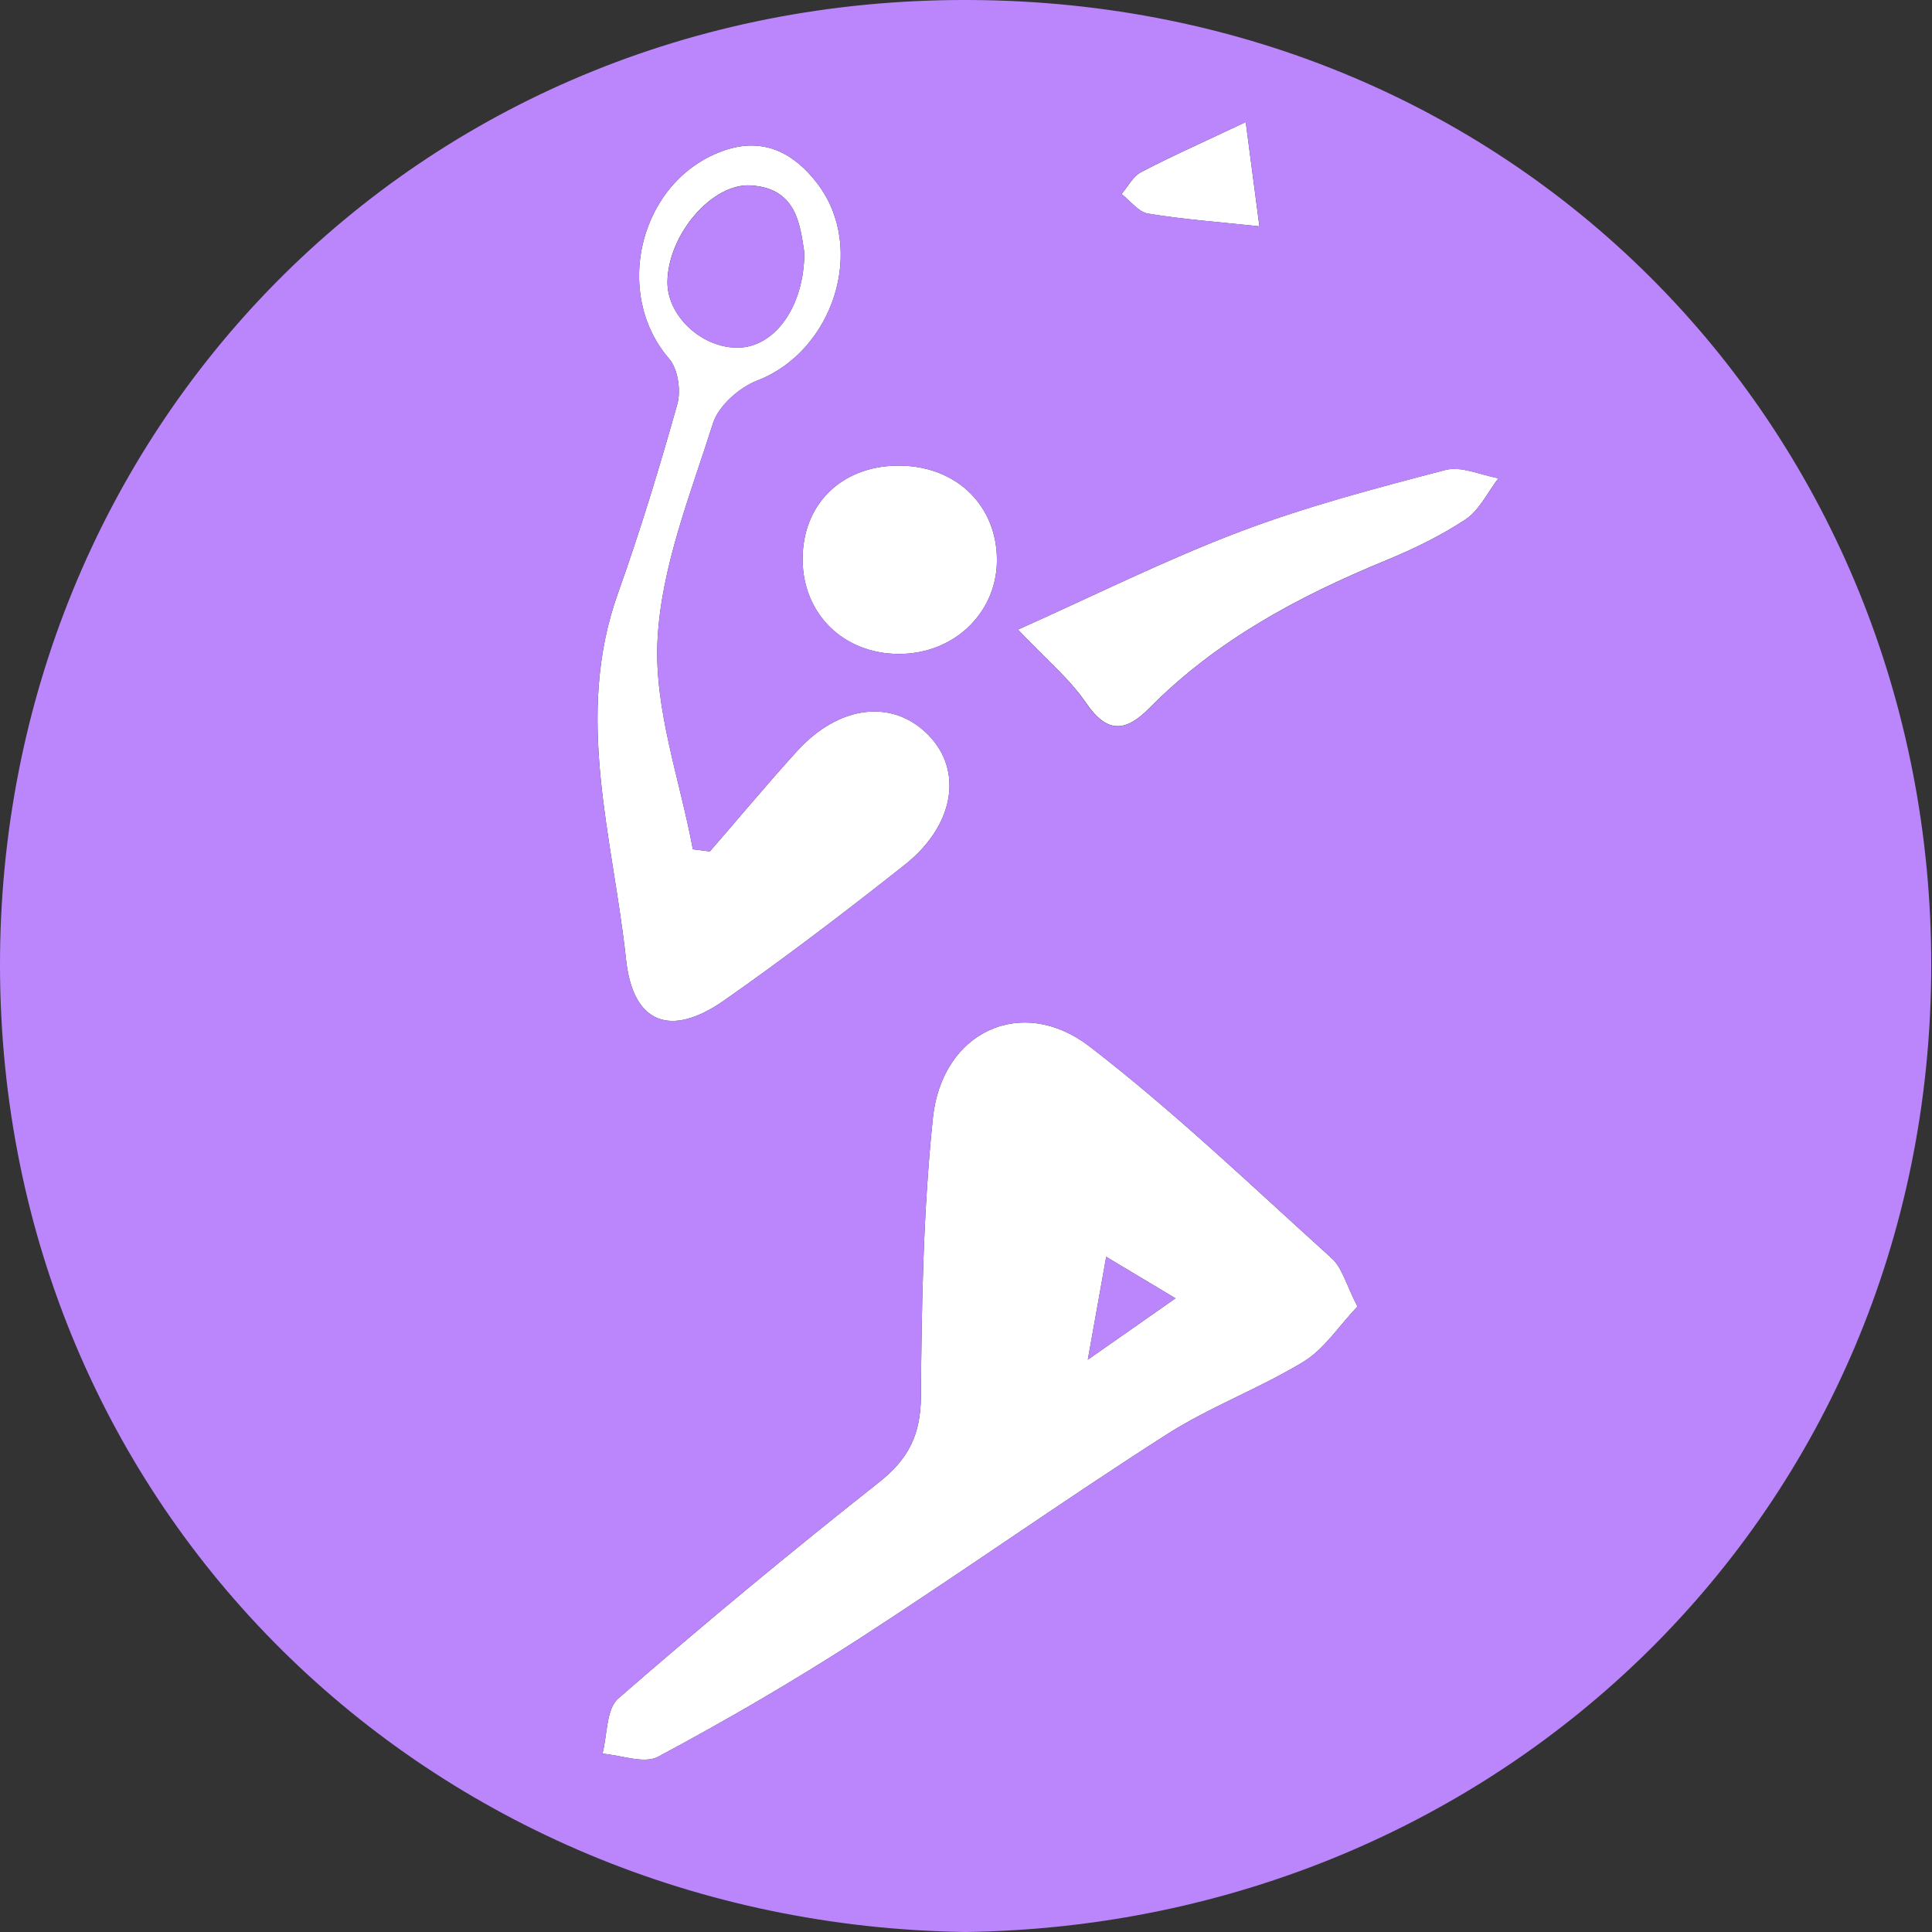 <svg width="115" height="115" viewBox="0 0 115 115" fill="none" xmlns="http://www.w3.org/2000/svg">
<rect x="0" y="0" width="115" height="115" fill="#333333" stroke="none"/>
<g clip-path="url(#clip0)">
<path d="M79.268 74.895C74.529 70.617 69.899 66.173 64.852 62.287C60.812 59.183 56.06 61.409 55.528 66.558C54.957 72.054 54.855 77.614 54.816 83.148C54.797 85.418 54.066 86.855 52.309 88.24C47.038 92.401 41.869 96.692 36.803 101.097C36.078 101.726 36.155 103.271 35.86 104.387C36.982 104.47 38.342 105.015 39.175 104.567C43.215 102.405 47.185 100.097 51.033 97.615C57.208 93.626 63.217 89.368 69.412 85.405C72.002 83.744 74.952 82.66 77.588 81.057C78.826 80.301 79.691 78.935 80.801 77.768C80.14 76.492 79.903 75.472 79.268 74.895ZM64.75 80.936C65.186 78.492 65.481 76.87 65.846 74.811C67.34 75.703 68.456 76.37 69.97 77.28C68.225 78.499 66.885 79.441 64.75 80.936Z" fill="white"/>
<path d="M55.265 43.754C53.149 41.593 49.962 41.946 47.448 44.703C45.672 46.659 43.985 48.686 42.254 50.68C41.92 50.635 41.581 50.597 41.241 50.552C40.471 46.409 38.932 42.222 39.137 38.124C39.349 33.763 41.093 29.447 42.44 25.196C42.773 24.151 44.011 23.06 45.082 22.65C49.596 20.906 51.597 14.801 48.66 10.934C47.281 9.125 45.454 8.119 43.055 8.972C38.098 10.729 36.418 17.411 39.83 21.355C40.356 21.964 40.542 23.246 40.317 24.054C39.253 27.838 38.105 31.608 36.784 35.309C34.154 42.658 36.489 49.885 37.265 57.118C37.675 60.947 39.926 61.774 43.094 59.555C46.762 56.99 50.328 54.265 53.842 51.488C56.817 49.135 57.337 45.877 55.265 43.754ZM39.727 16.75C39.779 13.948 42.382 10.889 44.703 11.036C47.416 11.216 47.621 13.351 47.878 15.038C47.865 18.296 46.095 20.668 43.928 20.694C41.754 20.72 39.695 18.783 39.727 16.75Z" fill="white"/>
<path d="M60.594 37.476C65.102 35.463 69.367 33.327 73.798 31.647C77.774 30.14 81.917 29.05 86.04 27.973C86.983 27.722 88.137 28.28 89.195 28.466C88.554 29.294 88.067 30.358 87.246 30.91C85.745 31.904 84.084 32.705 82.41 33.391C77.248 35.52 72.394 38.124 68.424 42.138C66.988 43.594 65.885 43.677 64.621 41.805C63.621 40.349 62.204 39.182 60.594 37.476Z" fill="white"/>
<path d="M53.412 27.716C56.759 27.677 59.215 29.909 59.337 33.103C59.466 36.354 56.868 38.938 53.489 38.925C50.206 38.913 47.801 36.553 47.775 33.334C47.749 30.044 50.052 27.754 53.412 27.716Z" fill="white"/>
<path d="M74.151 7.266C74.465 9.638 74.689 11.351 74.965 13.473C72.464 13.204 70.386 13.056 68.341 12.716C67.764 12.62 67.283 11.953 66.757 11.549C67.142 11.107 67.437 10.498 67.918 10.248C69.771 9.279 71.682 8.433 74.151 7.266Z" fill="white"/>
<path d="M57.638 -0C24.612 -0.109 -0.064 25.811 -0 57.541C0.07 89.875 25.535 114.538 57.465 115C89.285 114.564 114.891 89.971 114.955 57.541C115.013 25.971 90.651 0.102 57.638 -0ZM67.924 10.241C69.771 9.279 71.682 8.426 74.151 7.266C74.465 9.638 74.689 11.35 74.971 13.473C72.464 13.204 70.386 13.056 68.347 12.71C67.763 12.614 67.282 11.947 66.757 11.543C67.141 11.1 67.436 10.491 67.924 10.241ZM59.337 33.102C59.465 36.347 56.868 38.938 53.495 38.925C50.212 38.906 47.801 36.553 47.775 33.327C47.749 30.044 50.051 27.754 53.412 27.716C56.759 27.677 59.215 29.909 59.337 33.102ZM36.783 35.309C38.105 31.608 39.252 27.838 40.317 24.054C40.541 23.246 40.355 21.964 39.83 21.354C36.418 17.41 38.098 10.728 43.055 8.971C45.453 8.118 47.281 9.125 48.66 10.934C51.597 14.8 49.596 20.905 45.082 22.65C44.011 23.06 42.773 24.15 42.44 25.196C41.093 29.447 39.349 33.763 39.137 38.124C38.932 42.221 40.471 46.409 41.24 50.552C41.58 50.596 41.92 50.635 42.254 50.68C43.985 48.685 45.672 46.659 47.448 44.703C49.962 41.946 53.149 41.593 55.265 43.754C57.336 45.877 56.817 49.134 53.841 51.488C50.327 54.265 46.762 56.99 43.094 59.555C39.926 61.774 37.675 60.947 37.264 57.118C36.489 49.885 34.154 42.657 36.783 35.309ZM77.588 81.057C74.952 82.66 72.002 83.744 69.412 85.405C63.217 89.368 57.208 93.626 51.033 97.615C47.185 100.097 43.215 102.405 39.175 104.566C38.342 105.015 36.982 104.47 35.86 104.387C36.155 103.271 36.078 101.725 36.803 101.097C41.869 96.691 47.038 92.401 52.309 88.239C54.066 86.854 54.797 85.418 54.816 83.148C54.855 77.614 54.957 72.054 55.528 66.558C56.06 61.408 60.812 59.183 64.852 62.287C69.899 66.173 74.529 70.617 79.268 74.894C79.903 75.472 80.14 76.491 80.801 77.767C79.691 78.934 78.826 80.3 77.588 81.057ZM87.239 30.916C85.739 31.91 84.078 32.711 82.41 33.398C77.248 35.533 72.387 38.13 68.418 42.151C66.981 43.6 65.878 43.684 64.615 41.818C63.621 40.349 62.204 39.175 60.594 37.476C65.102 35.462 69.36 33.327 73.798 31.647C77.774 30.146 81.916 29.056 86.034 27.979C86.983 27.729 88.137 28.287 89.195 28.473C88.554 29.306 88.066 30.364 87.239 30.916Z" fill="#BB86FC"/>
<path d="M65.846 74.811C67.34 75.709 68.456 76.376 69.969 77.28C68.225 78.499 66.885 79.441 64.749 80.936C65.186 78.492 65.481 76.87 65.846 74.811Z" fill="#BB86FC"/>
<path d="M47.878 15.044C47.865 18.302 46.095 20.668 43.927 20.694C41.754 20.72 39.695 18.783 39.733 16.757C39.785 13.954 42.388 10.889 44.703 11.043C47.416 11.216 47.621 13.351 47.878 15.044Z" fill="#BB86FC"/>
</g>
<defs>
<clipPath id="clip0">
<rect width="114.955" height="115" fill="white"/>
</clipPath>
</defs>
</svg>
